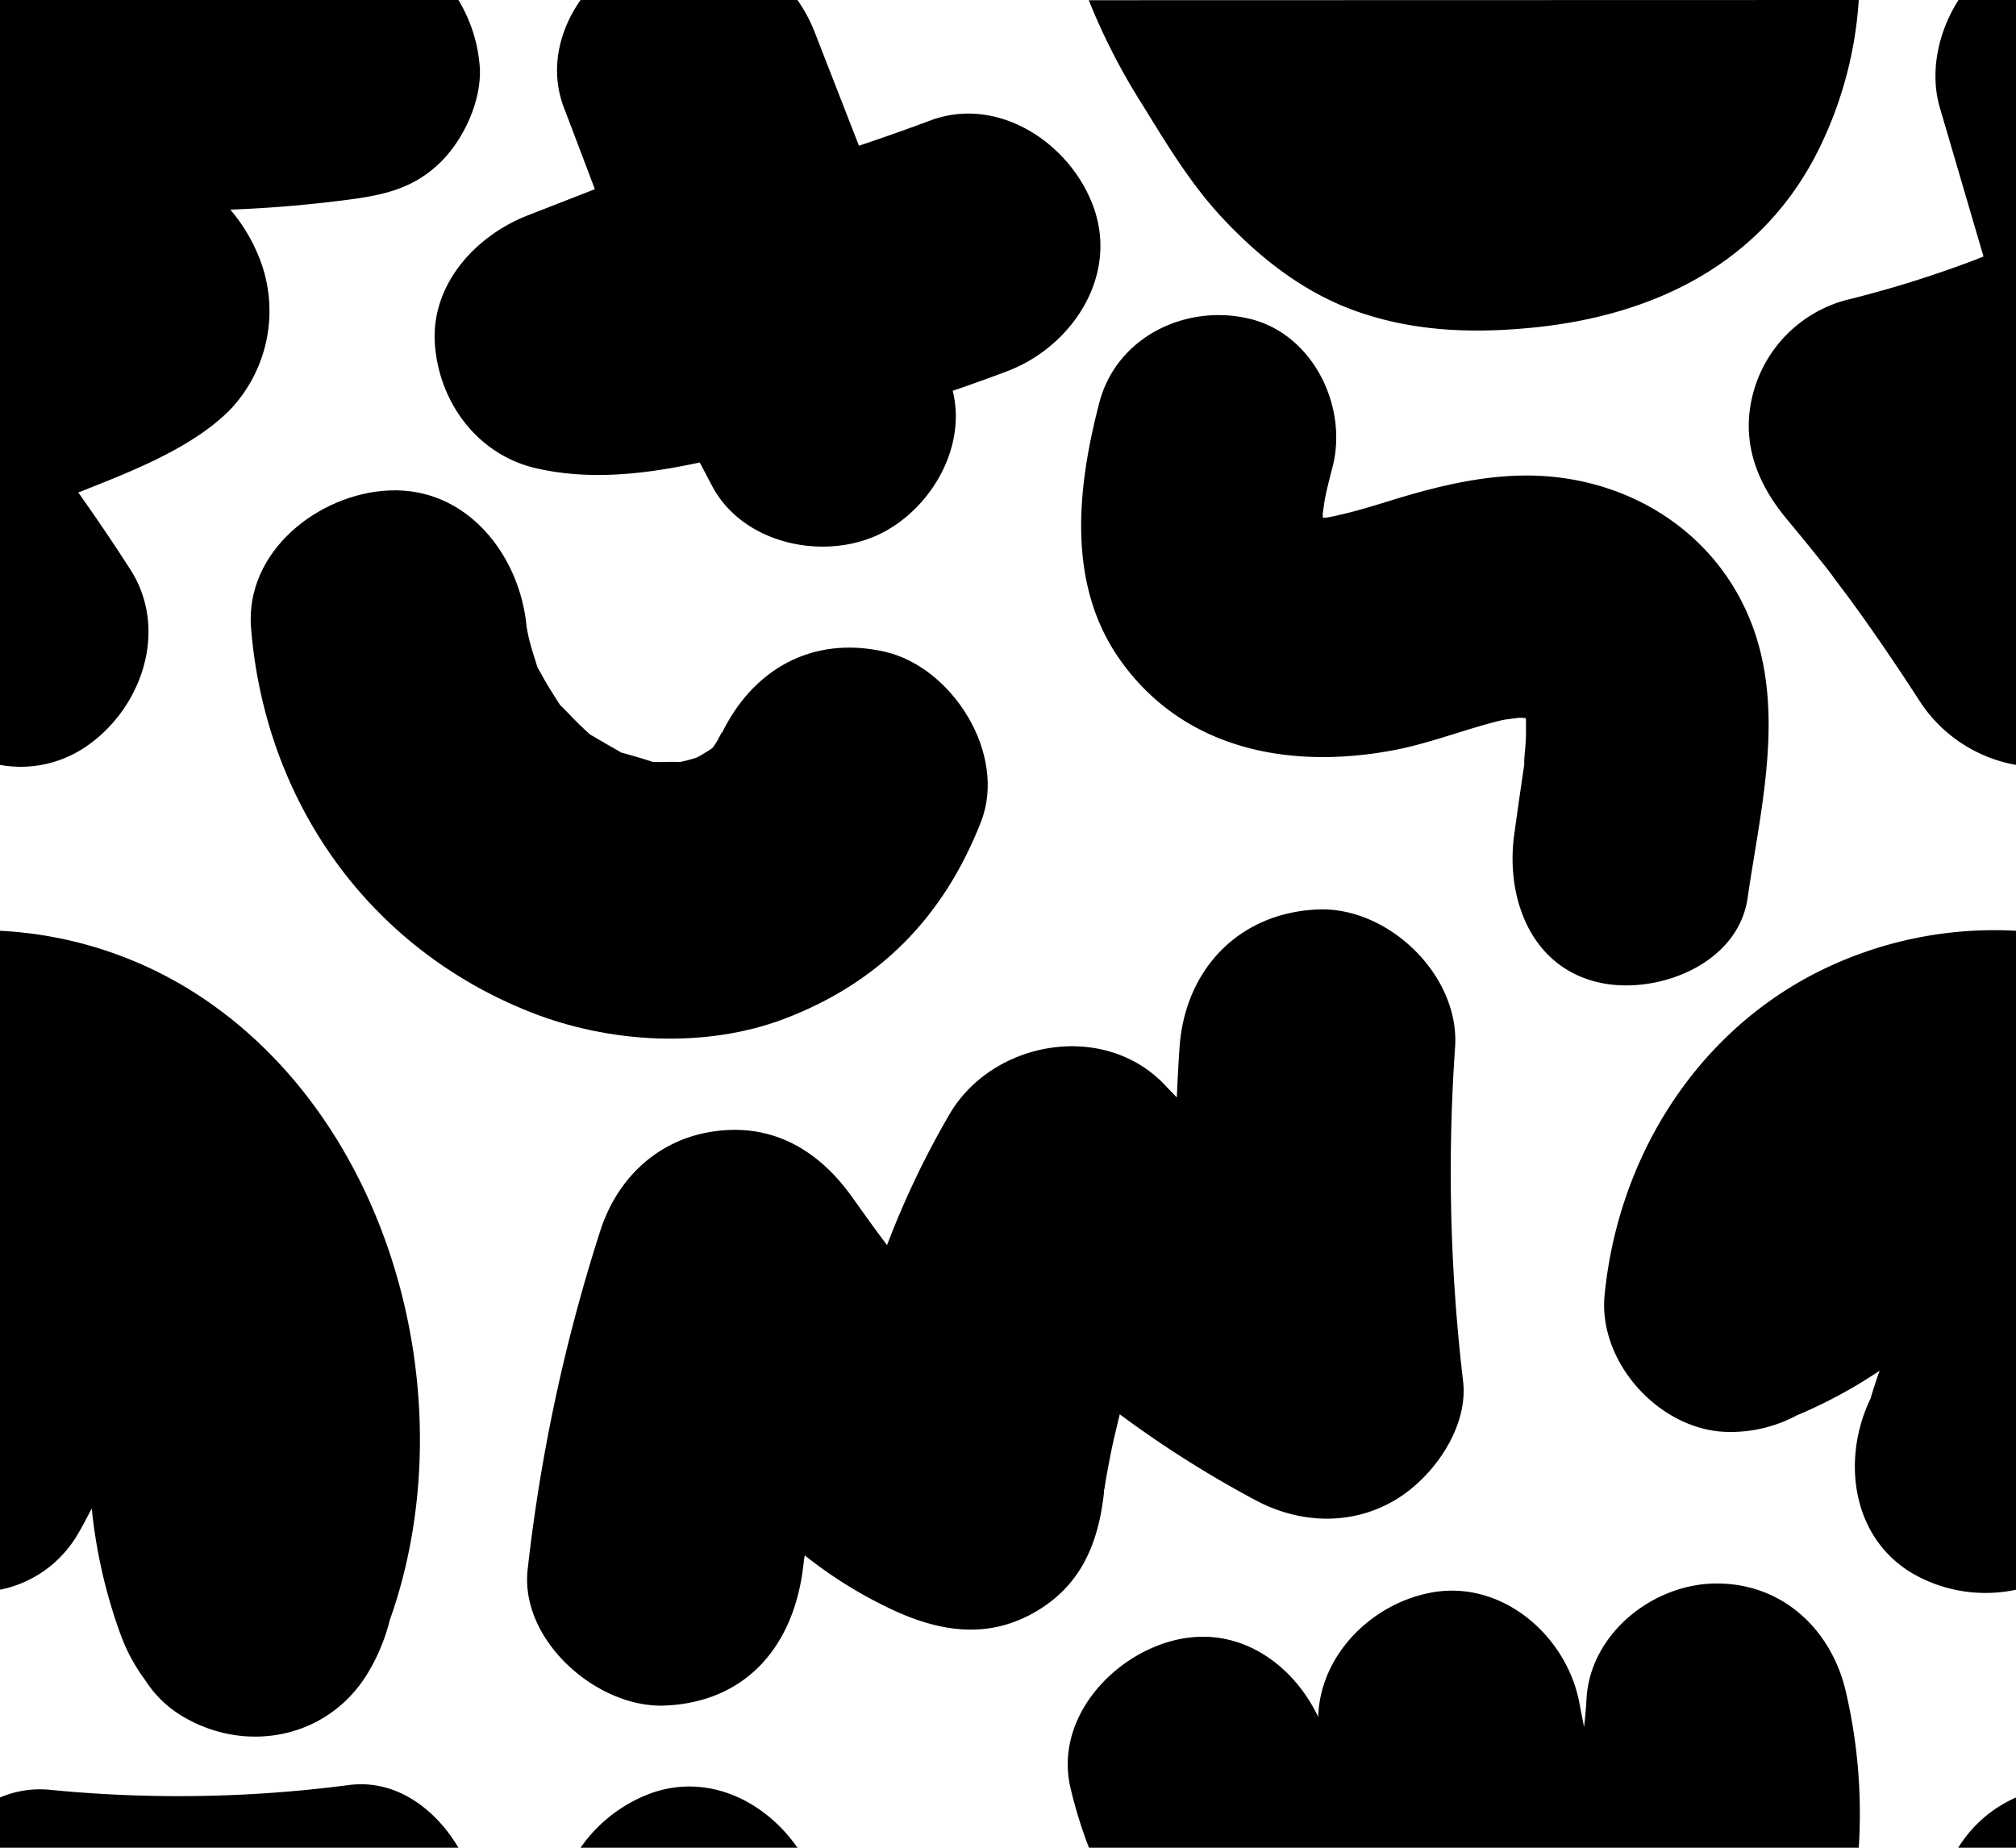 <svg id="Layer_1" data-name="Layer 1" xmlns="http://www.w3.org/2000/svg" viewBox="0 0 300 275"><title>p2pu-pattern-3</title><path d="M276.6,0a58.49,58.49,0,0,1-6.66,23.61c-8.5,15.87-24,23.27-41.37,25.1-8.62.9-17.26.72-25.58-2C194.5,44,187.45,38.47,181.5,32c-4.49-4.91-8-10.74-11.48-16.39a94.8,94.8,0,0,1-8-15.58Z"/><path d="M118.67,0a22.89,22.89,0,0,1,2.58,4.83l6.57,16.86c3.55-1.19,7.08-2.43,10.6-3.75,10.21-3.82,21,3.5,24.35,13,3.66,10.35-3.41,20.78-13,24.35-2.64,1-5.3,1.95-8,2.87,2.17,8.64-3.53,18-11.25,21.51-8.28,3.75-20.05,1.21-24.57-7.38l-1.82-3.46c-8.12,1.75-16.4,2.71-24.4.85-8.62-2-14.31-9.69-15-18.26-.73-9,6-16.31,13.79-19.36l10-3.9Q86.26,22.17,84,16.23C81.75,10.56,83.12,4.68,86.39,0Z"/><path d="M65.7,24c-4,4-8.41,5-13.79,5.71q-8.8,1.16-17.64,1.49a25.24,25.24,0,0,1,4,6.42,21.39,21.39,0,0,1-4,23.33C28.54,66.75,19.45,70.2,11.65,73.3q4,5.63,7.72,11.42c5.92,9.17,1.57,21.16-7,26.68A17.21,17.21,0,0,1,0,113.84V0H68.22a22.48,22.48,0,0,1,3.19,10.17C71.62,15,69.08,20.58,65.7,24Z"/><path d="M68.22,275H0v-7.48a15.14,15.14,0,0,1,7.43-1.14,195.2,195.2,0,0,0,44.48-.71C58.89,264.76,64.79,269.2,68.22,275Z"/><path d="M300,0V113.84a21.53,21.53,0,0,1-14.3-9.44c-3.32-5.14-6.75-10.2-10.36-15.14-.9-1.23-1.85-2.44-2.74-3.68l-.54-.72-.33-.42q-2.85-3.59-5.79-7.12c-4.57-5.47-7-11.78-5-19a19.54,19.54,0,0,1,13.62-13.62A167.08,167.08,0,0,0,294,38.64l1.17-.47c-.13-.44-.27-.89-.4-1.34l-6.09-20.76c-1.55-5.26-.3-11.29,2.77-16.07Z"/><path d="M300,138.53V236.6a21.74,21.74,0,0,1-15.18-2.3c-9.34-5.34-10.79-17.18-6.48-26.11.42-1.42.87-2.82,1.37-4.19a72.15,72.15,0,0,1-12.35,6.66,20.77,20.77,0,0,1-10,2.46c-10.15,0-19.58-10.22-18.58-20.38,1.94-19.76,12.84-38,30.6-47.5A58.51,58.51,0,0,1,300,138.53Z"/><path d="M300,267.52V275h-8.6A19.21,19.21,0,0,1,300,267.52Z"/><path d="M276.6,275H162.05a67.79,67.79,0,0,1-2.74-8.85c-2.52-10.6,6.68-20.32,16.34-22.22,9.11-1.79,16.83,3.9,20.51,11.59.27-9.11,7.8-16.73,16.64-18.46,10.61-2.09,20.3,6.33,22.22,16.34.23,1.22.47,2.43.7,3.64.16-1.35.29-2.7.36-4.08.49-9.74,9.74-17.08,18.95-17.28,10.08-.23,17.63,6.82,19.72,16.4A79.79,79.79,0,0,1,276.6,275Z"/><path d="M118.67,275H86.39a22.06,22.06,0,0,1,10.51-8.12C105.47,263.85,113.89,268.12,118.67,275Z"/><path d="M261.41,95c-4.79-15.42-19.18-24.54-35.05-24.22-6.51.13-12.87,1.71-19.07,3.61-2.73.84-5.46,1.7-8.25,2.31-.55.14-1.11.25-1.68.34l-.18,0-.34,0c0-.22,0-.45,0-.65.12-.8.3-2.11.36-2.38.32-1.5.7-3,1.09-4.48,2.36-9.1-3-20-12.57-22.14-9.4-2.14-19.61,2.82-22.14,12.57-3.3,12.71-4.9,27.11,3.22,38.42,9.44,13.17,25,16.1,40.11,13.36,5.64-1,11-3.2,16.53-4.54.56-.13,1.86-.27,2.34-.34s.83,0,1.24,0c0,.27.05.28.06,0h0c0,.82,0,1.65,0,2.48,0,1.28-.19,2.55-.26,3.83,0,.19,0,.34,0,.49a1.15,1.15,0,0,1,0,.16c-.51,3.42-1,6.84-1.47,10.26-1.33,9.27,2.27,19.79,12.57,22.14,8.51,1.94,20.71-2.61,22.14-12.57C261.87,121.13,265.29,107.54,261.41,95Z"/><path d="M131.67,97c-11-2.5-19.78,2.81-24.31,12.24.22-.54,0-.22-.61,1-.34.53-.55.86-.66,1l-.13.13-.65.43-1.21.73-.5.25c-.47.15-.95.28-1.43.41l-.93.21-.37,0c-1.19-.06-2.47.07-3.71,0-1.08-.37-3.81-1.16-4.35-1.3l-.35-.09-.36-.21c-1.28-.72-2.52-1.45-3.78-2.19l-.5-.28-.56-.51c-1.28-1.14-2.4-2.4-3.61-3.6l-.33-.32-.08-.13c-.91-1.44-1.84-2.85-2.65-4.37-.24-.46-.43-.79-.58-1l0,0c-.44-1.4-.9-2.77-1.26-4.19-.15-.62-.26-1.24-.38-1.86C77.43,82.72,69.51,72.43,57.86,73c-10.36.46-21.44,9-20.5,20.5,2.09,25.72,17.41,47.57,41.58,57.14,11.66,4.61,25.93,5.47,37.76,1,14.22-5.41,23.78-15.24,29.29-29.35C149.9,112.2,141.7,99.28,131.67,97Z"/><path d="M217.72,205.55a266.14,266.14,0,0,1-1.19-49.69c.74-10.72-10-21-20.5-20.5-11.75.53-19.7,9-20.5,20.5-.18,2.49-.3,5-.41,7.48-.53-.56-1.08-1.11-1.61-1.68-9-9.76-25.72-6.89-32.2,4.15A131.1,131.1,0,0,0,132,185.32l-1.49-2c-1.25-1.71-2.48-3.44-3.71-5.16-4.89-6.87-11.7-11-20.43-9.79-8.28,1.11-14.42,6.81-17,14.68a257.71,257.71,0,0,0-10.82,50.27C77.15,244,88.82,254.29,99,253.84c12.23-.55,19.09-9.05,20.5-20.5.06-.46.1-.82.13-1.08s.08-.46.13-.77v0a65.17,65.17,0,0,0,13.67,8.38c6.9,3.08,13.84,4,20.69,0s9.33-10.29,10.16-17.7c0-.22,0-.42.07-.6.09-.57.18-1.15.28-1.73q.45-2.56,1-5.13c.32-1.41.67-2.82,1-4.22a160.59,160.59,0,0,0,20.23,12.8c6.54,3.48,14.17,3.81,20.69,0C213.24,219.94,218.54,212.49,217.72,205.55Z"/><path d="M58,241.13a28.66,28.66,0,0,1-3.6,8.41c-5.92,9.16-17.64,11.4-26.9,6.1A16.77,16.77,0,0,1,21.57,250,26.56,26.56,0,0,1,18,243.42a77.58,77.58,0,0,1-4.35-18.91c-.65,1.24-1.28,2.48-2,3.69A17.31,17.31,0,0,1,0,236.6V138.53a59.57,59.57,0,0,1,27.45,8.29C58.19,165.2,69.7,208.26,58,241.13Z"/></svg>